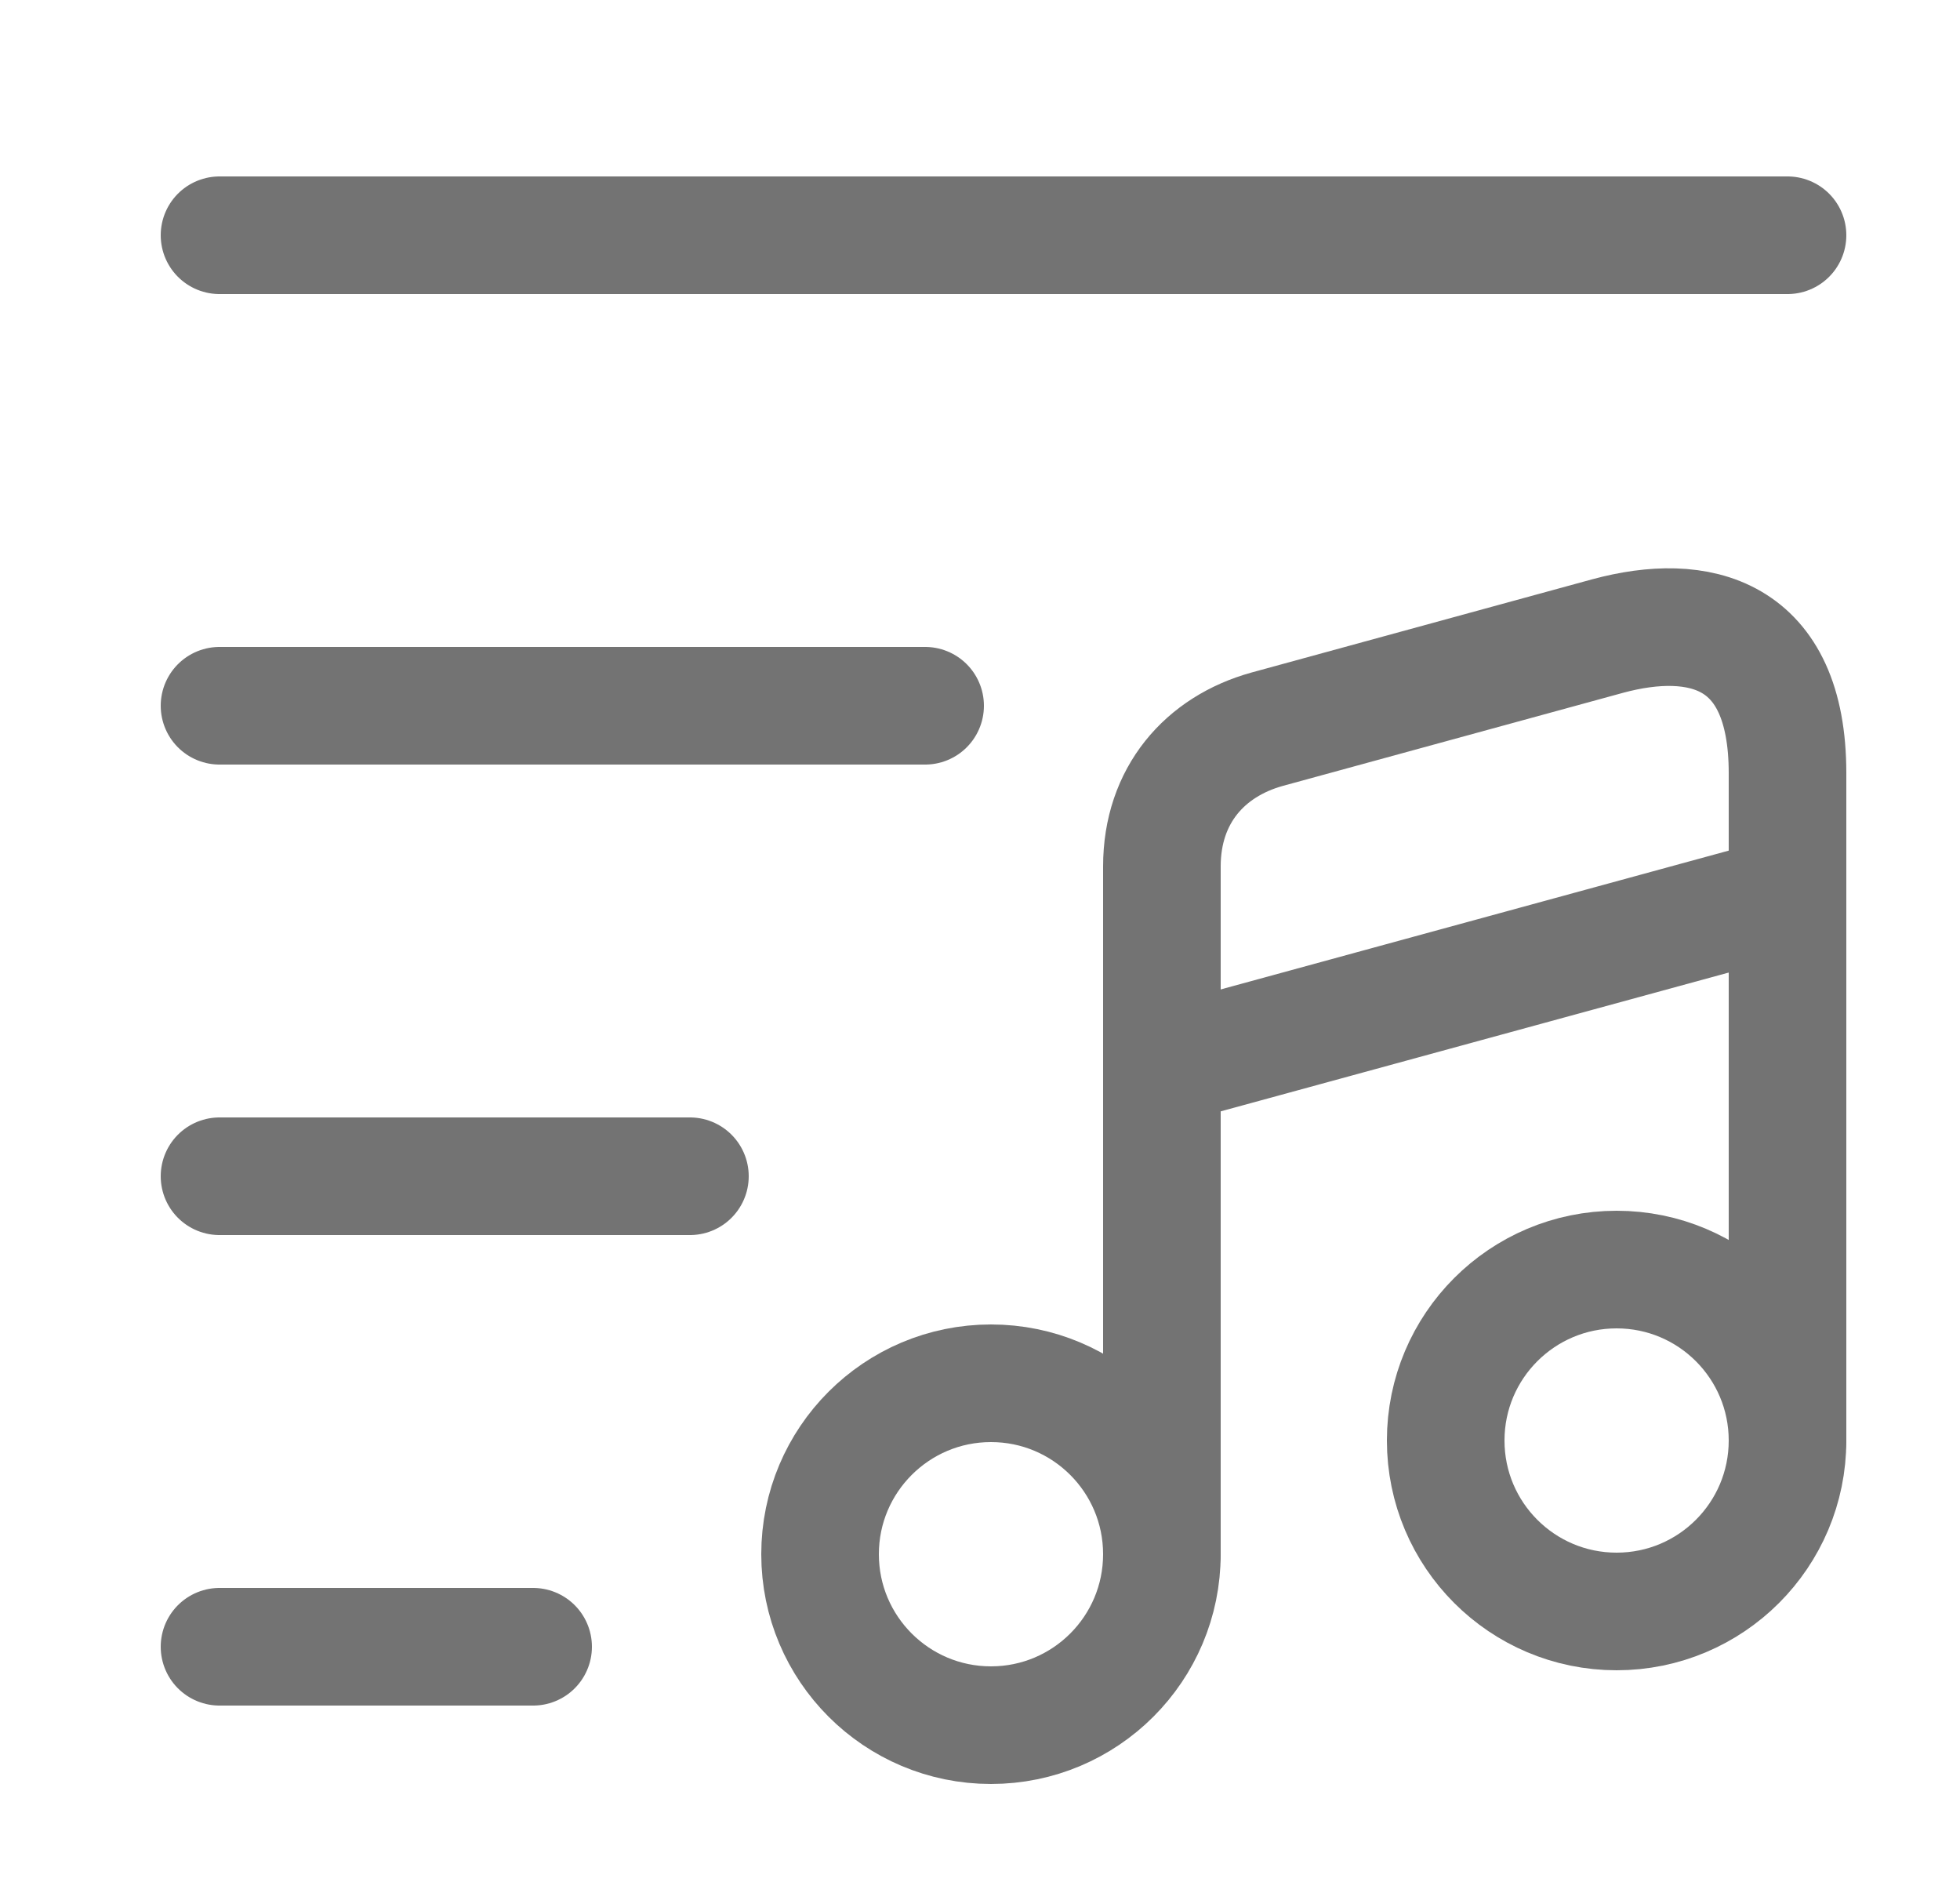 <svg width="25" height="24" viewBox="0 0 25 24" fill="none" xmlns="http://www.w3.org/2000/svg">
<path d="M2.8 3H22.8" stroke="#737373" stroke-width="1.5" stroke-miterlimit="10" stroke-linecap="round" stroke-linejoin="round"/>
<path d="M2.8 9H11.8" stroke="#737373" stroke-width="1.5" stroke-miterlimit="10" stroke-linecap="round" stroke-linejoin="round"/>
<path d="M2.8 15H8.8" stroke="#737373" stroke-width="1.5" stroke-miterlimit="10" stroke-linecap="round" stroke-linejoin="round"/>
<path d="M2.8 21H6.8" stroke="#737373" stroke-width="1.5" stroke-miterlimit="10" stroke-linecap="round" stroke-linejoin="round"/>
<path d="M12.64 22C13.844 22 14.82 21.024 14.82 19.82C14.82 18.616 13.844 17.64 12.64 17.64C11.436 17.64 10.46 18.616 10.46 19.82C10.46 21.024 11.436 22 12.64 22Z" stroke="#737373" stroke-width="1.5" stroke-linecap="round" stroke-linejoin="round"/>
<path d="M22.8 18.37V9.86C22.8 8.05 21.66 7.8 20.51 8.11L16.16 9.3C15.37 9.52 14.82 10.14 14.82 11.05V12.57V13.59V19.82" stroke="#737373" stroke-width="1.5" stroke-linecap="round" stroke-linejoin="round"/>
<path d="M20.62 20.55C21.824 20.55 22.8 19.574 22.8 18.37C22.8 17.166 21.824 16.19 20.62 16.19C19.416 16.19 18.44 17.166 18.44 18.37C18.44 19.574 19.416 20.55 20.62 20.55Z" stroke="#737373" stroke-width="1.5" stroke-linecap="round" stroke-linejoin="round"/>
<path d="M14.82 13.6L22.8 11.42" stroke="#737373" stroke-width="1.5" stroke-linecap="round" stroke-linejoin="round"/>
</svg>
